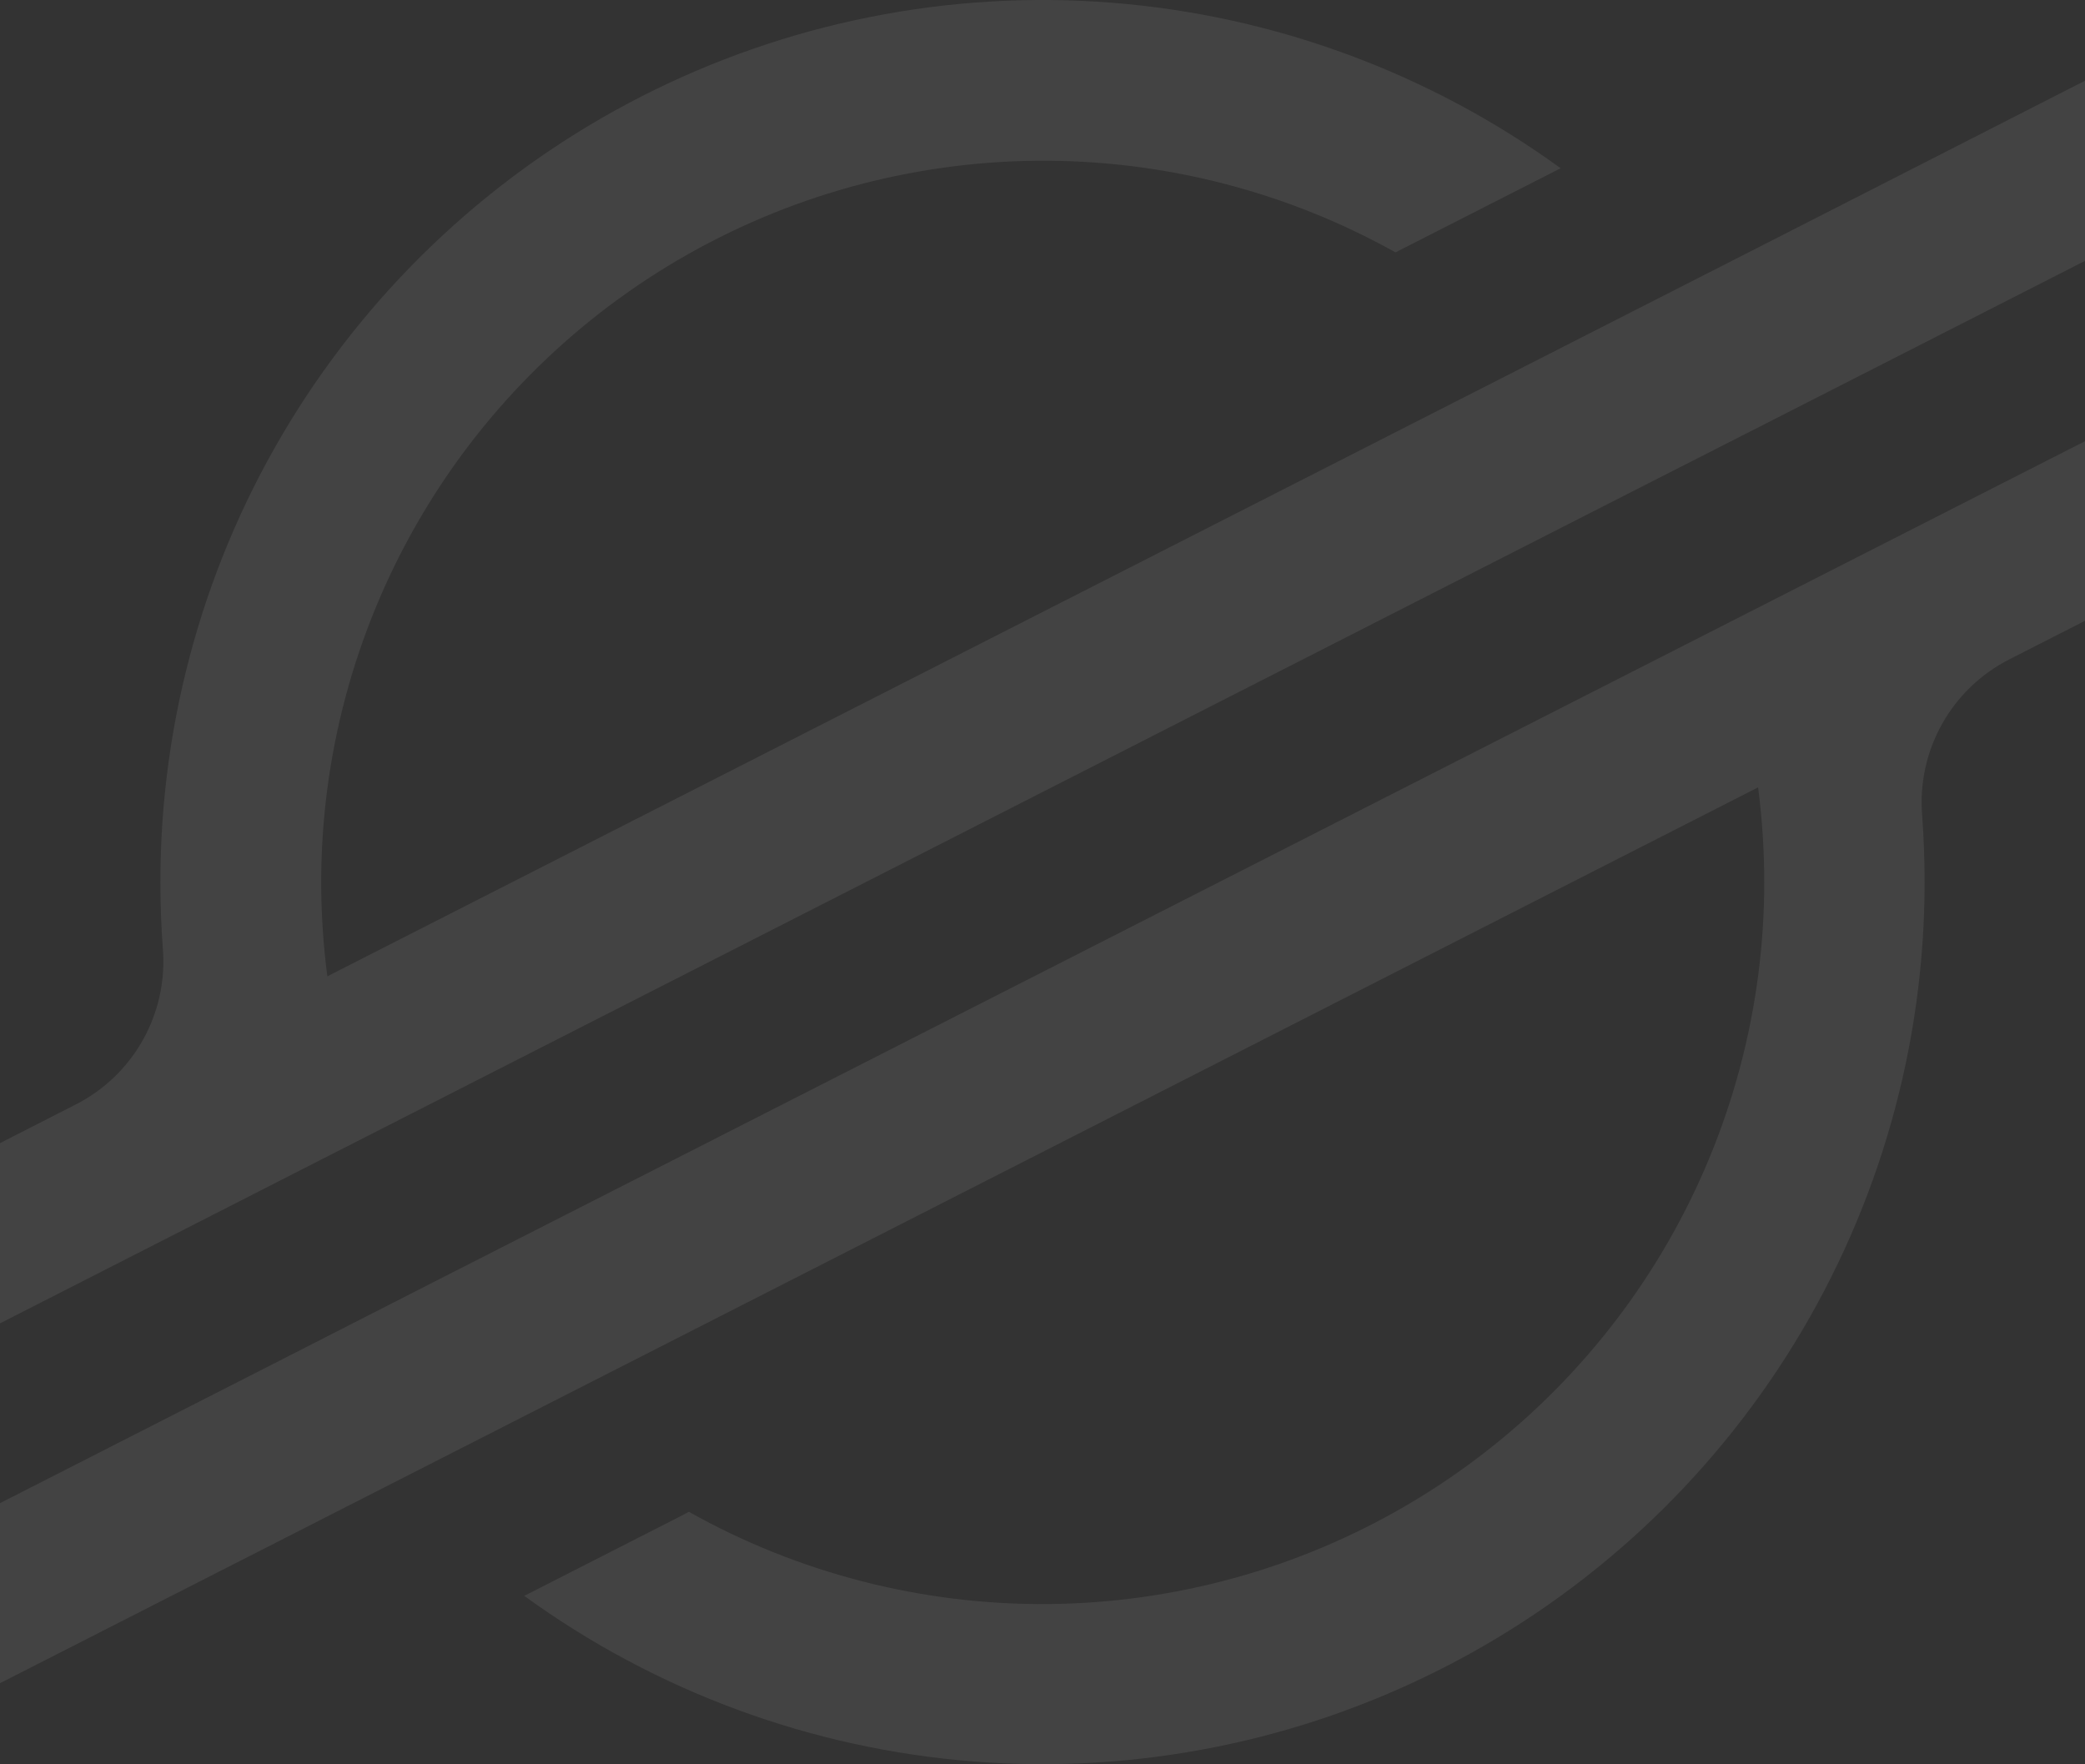 <svg width="52" height="44" viewBox="0 0 52 44" fill="none" xmlns="http://www.w3.org/2000/svg">
<rect x="0" y="0" width="52" height="44" fill="#333333" stroke="none"/>
<g opacity="0.08">
<path d="M44.661 5.758L38.399 8.948L8.164 24.348C8.062 23.568 8.011 22.782 8.01 21.996C8.014 18.858 8.838 15.776 10.4 13.054C11.962 10.333 14.208 8.066 16.915 6.48C19.623 4.893 22.698 4.042 25.835 4.009C28.973 3.977 32.065 4.764 34.804 6.294L38.388 4.468L38.923 4.196C35.64 1.813 31.762 0.384 27.718 0.067C23.674 -0.25 19.62 0.558 16.006 2.401C12.392 4.244 9.358 7.05 7.239 10.509C5.12 13.968 3.999 17.946 4 22.003C4 22.563 4.021 23.121 4.063 23.677C4.123 24.464 3.948 25.251 3.562 25.939C3.175 26.628 2.593 27.186 1.89 27.544L0 28.508V33.003L5.564 30.167L7.366 29.247L9.141 28.343L41.015 12.102L44.597 10.279L52 6.506V2.013L44.661 5.758Z" fill="white"/>
<path d="M52 11.003L10.952 31.903L7.37 33.731L0 37.487V41.977L7.32 38.248L13.581 35.058L43.847 19.636C43.949 20.421 44 21.211 44.001 22.003C43.999 25.144 43.175 28.231 41.612 30.956C40.048 33.681 37.799 35.949 35.088 37.536C32.377 39.123 29.297 39.974 26.156 40.003C23.015 40.032 19.92 39.239 17.18 37.702L16.96 37.819L13.075 39.799C16.357 42.182 20.234 43.611 24.278 43.929C28.322 44.246 32.374 43.44 35.988 41.598C39.602 39.757 42.637 36.952 44.757 33.494C46.876 30.036 47.999 26.059 48 22.003C48 21.438 47.978 20.872 47.937 20.313C47.877 19.526 48.051 18.739 48.438 18.051C48.824 17.363 49.405 16.805 50.108 16.446L52 15.482V11.003Z" fill="white"/>
</g>
</svg>
